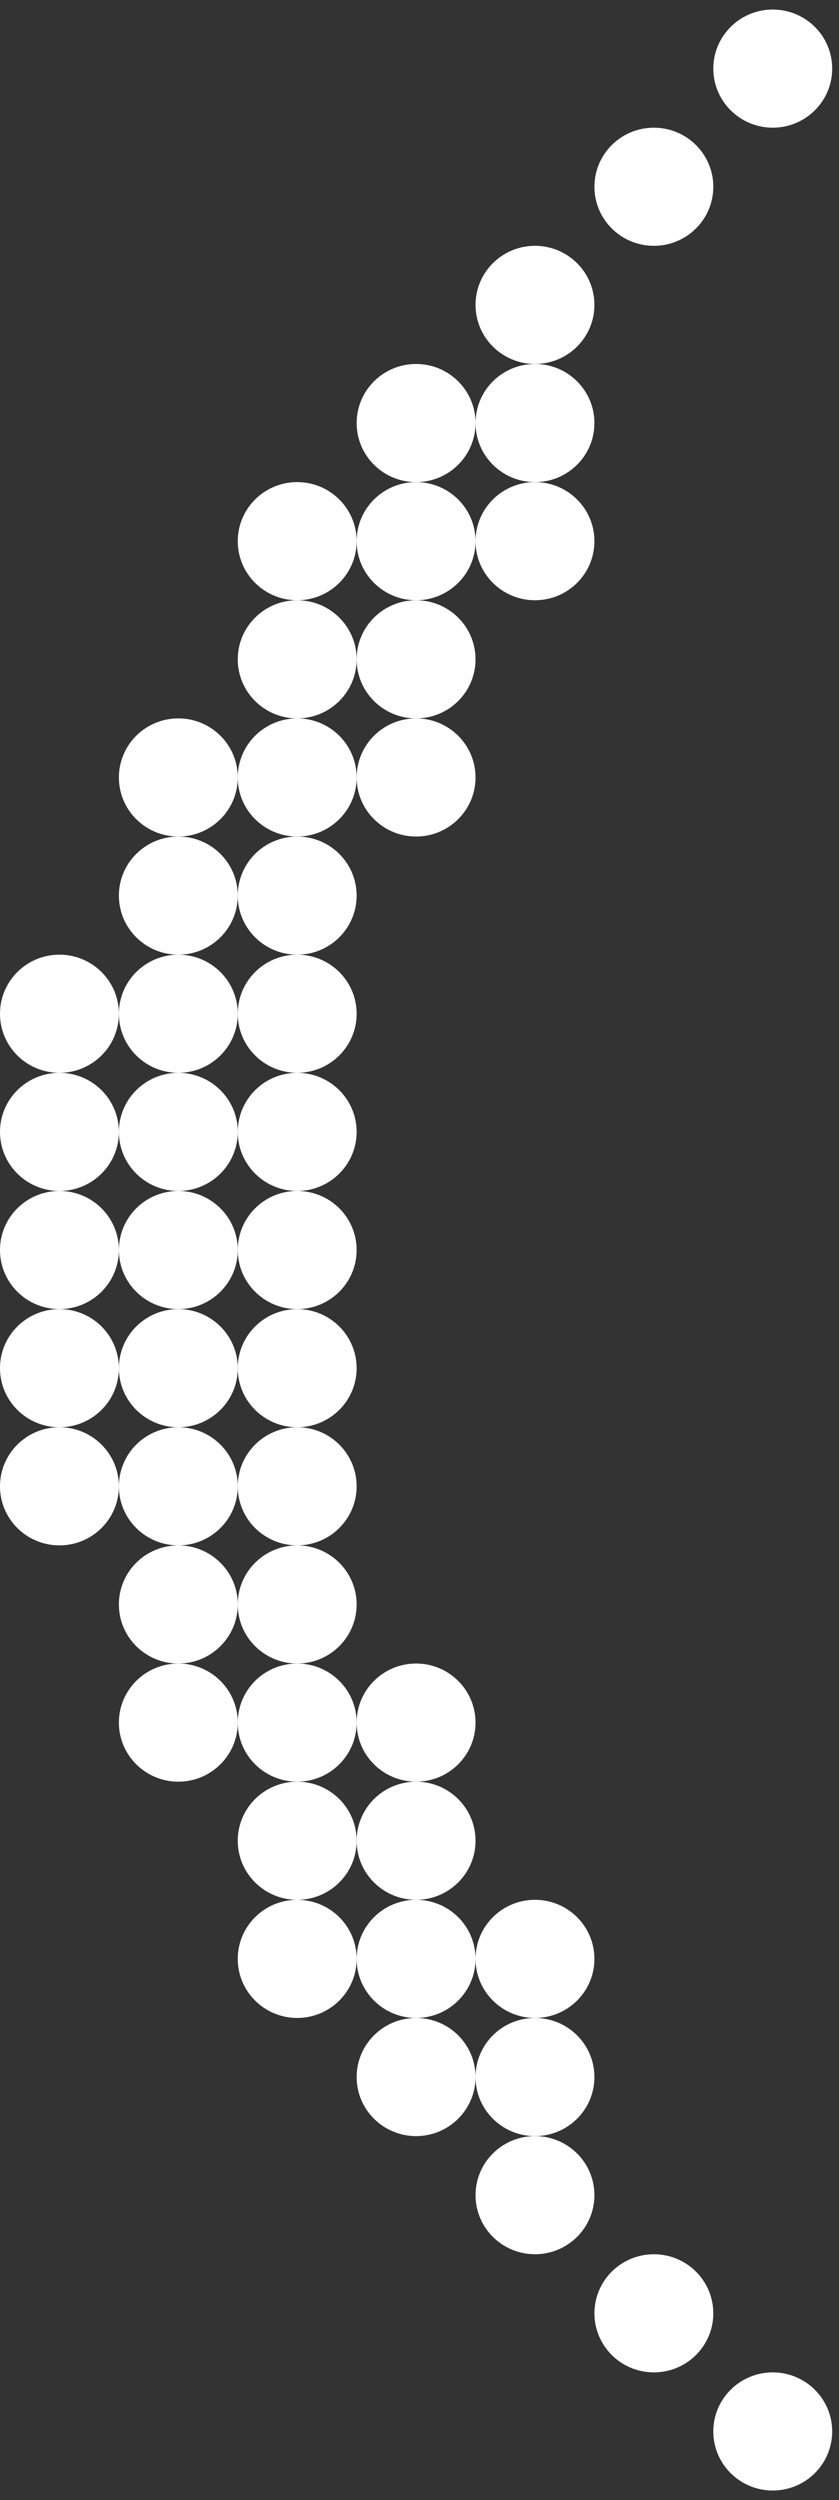 <svg xmlns="http://www.w3.org/2000/svg" width="44" height="131" viewBox="0 0 44 131" fill="none">
  <rect x="0" y="0" width="44" height="131" fill="#333333" stroke="none"/>
  <ellipse cx="3.117" cy="3.095" rx="3.117" ry="3.095" transform="matrix(1 0 0 -1 31.174 124.31)" fill="white"/>
  <ellipse cx="34.291" cy="9.786" rx="3.117" ry="3.095" fill="white"/>
  <ellipse cx="3.117" cy="3.095" rx="3.117" ry="3.095" transform="matrix(1 0 0 -1 37.408 130.5)" fill="white"/>
  <ellipse cx="40.526" cy="3.595" rx="3.117" ry="3.095" fill="white"/>
  <ellipse cx="3.117" cy="3.095" rx="3.117" ry="3.095" transform="matrix(1 0 0 -1 24.939 118.119)" fill="white"/>
  <ellipse cx="3.117" cy="3.095" rx="3.117" ry="3.095" transform="matrix(1 0 0 -1 24.939 111.929)" fill="white"/>
  <ellipse cx="3.117" cy="3.095" rx="3.117" ry="3.095" transform="matrix(1 0 0 -1 24.939 31.452)" fill="white"/>
  <ellipse cx="3.117" cy="3.095" rx="3.117" ry="3.095" transform="matrix(1 0 0 -1 18.704 99.548)" fill="white"/>
  <ellipse cx="3.117" cy="3.095" rx="3.117" ry="3.095" transform="matrix(1 0 0 -1 18.704 43.833)" fill="white"/>
  <ellipse cx="3.117" cy="3.095" rx="3.117" ry="3.095" transform="matrix(1 0 0 -1 12.469 87.167)" fill="white"/>
  <ellipse cx="3.117" cy="3.095" rx="3.117" ry="3.095" transform="matrix(1 0 0 -1 18.704 111.929)" fill="white"/>
  <ellipse cx="3.117" cy="3.095" rx="3.117" ry="3.095" transform="matrix(1 0 0 -1 18.704 31.452)" fill="white"/>
  <ellipse cx="3.117" cy="3.095" rx="3.117" ry="3.095" transform="matrix(1 0 0 -1 12.469 31.452)" fill="white"/>
  <ellipse cx="3.117" cy="3.095" rx="3.117" ry="3.095" transform="matrix(1 0 0 -1 12.469 99.548)" fill="white"/>
  <ellipse cx="3.117" cy="3.095" rx="3.117" ry="3.095" transform="matrix(1 0 0 -1 12.469 43.833)" fill="white"/>
  <ellipse cx="3.117" cy="3.095" rx="3.117" ry="3.095" transform="matrix(1 0 0 -1 6.235 43.833)" fill="white"/>
  <ellipse cx="3.117" cy="3.095" rx="3.117" ry="3.095" transform="matrix(1 0 0 -1 6.235 87.167)" fill="white"/>
  <ellipse cx="3.117" cy="3.095" rx="3.117" ry="3.095" transform="matrix(1 0 0 -1 24.939 105.738)" fill="white"/>
  <ellipse cx="3.117" cy="3.095" rx="3.117" ry="3.095" transform="matrix(1 0 0 -1 24.939 25.262)" fill="white"/>
  <ellipse cx="3.117" cy="3.095" rx="3.117" ry="3.095" transform="matrix(1 0 0 -1 24.939 19.071)" fill="white"/>
  <ellipse cx="3.117" cy="3.095" rx="3.117" ry="3.095" transform="matrix(1 0 0 -1 18.704 93.357)" fill="white"/>
  <ellipse cx="3.117" cy="3.095" rx="3.117" ry="3.095" transform="matrix(1 0 0 -1 18.704 37.643)" fill="white"/>
  <ellipse cx="3.117" cy="3.095" rx="3.117" ry="3.095" transform="matrix(1 0 0 -1 12.469 80.976)" fill="white"/>
  <ellipse cx="3.117" cy="3.095" rx="3.117" ry="3.095" transform="matrix(1 0 0 -1 12.469 74.786)" fill="white"/>
  <ellipse cx="3.117" cy="3.095" rx="3.117" ry="3.095" transform="matrix(1 0 0 -1 12.469 68.595)" fill="white"/>
  <ellipse cx="3.117" cy="3.095" rx="3.117" ry="3.095" transform="matrix(1 0 0 -1 12.469 56.214)" fill="white"/>
  <ellipse cx="3.117" cy="3.095" rx="3.117" ry="3.095" transform="matrix(1 0 0 -1 12.469 62.405)" fill="white"/>
  <ellipse cx="3.117" cy="3.095" rx="3.117" ry="3.095" transform="matrix(1 0 0 -1 12.469 50.024)" fill="white"/>
  <ellipse cx="3.117" cy="3.095" rx="3.117" ry="3.095" transform="matrix(1 0 0 -1 18.704 105.738)" fill="white"/>
  <ellipse cx="3.117" cy="3.095" rx="3.117" ry="3.095" transform="matrix(1 0 0 -1 12.469 105.738)" fill="white"/>
  <ellipse cx="3.117" cy="3.095" rx="3.117" ry="3.095" transform="matrix(1 0 0 -1 18.704 25.262)" fill="white"/>
  <ellipse cx="3.117" cy="3.095" rx="3.117" ry="3.095" transform="matrix(1 0 0 -1 12.469 93.357)" fill="white"/>
  <ellipse cx="3.117" cy="3.095" rx="3.117" ry="3.095" transform="matrix(1 0 0 -1 6.235 93.357)" fill="white"/>
  <ellipse cx="3.117" cy="3.095" rx="3.117" ry="3.095" transform="matrix(1 0 0 -1 12.469 37.643)" fill="white"/>
  <ellipse cx="3.117" cy="3.095" rx="3.117" ry="3.095" transform="matrix(1 0 0 -1 6.235 80.976)" fill="white"/>
  <ellipse cx="3.117" cy="3.095" rx="3.117" ry="3.095" transform="matrix(1 0 0 -1 0 80.976)" fill="white"/>
  <ellipse cx="3.117" cy="3.095" rx="3.117" ry="3.095" transform="matrix(1 0 0 -1 6.235 74.786)" fill="white"/>
  <ellipse cx="3.117" cy="3.095" rx="3.117" ry="3.095" transform="matrix(1 0 0 -1 0 74.786)" fill="white"/>
  <ellipse cx="3.117" cy="3.095" rx="3.117" ry="3.095" transform="matrix(1 0 0 -1 6.235 68.595)" fill="white"/>
  <ellipse cx="3.117" cy="3.095" rx="3.117" ry="3.095" transform="matrix(1 0 0 -1 6.235 56.214)" fill="white"/>
  <ellipse cx="3.117" cy="3.095" rx="3.117" ry="3.095" transform="matrix(1 0 0 -1 0 56.214)" fill="white"/>
  <ellipse cx="3.117" cy="3.095" rx="3.117" ry="3.095" transform="matrix(1 0 0 -1 0 68.595)" fill="white"/>
  <ellipse cx="3.117" cy="3.095" rx="3.117" ry="3.095" transform="matrix(1 0 0 -1 6.235 62.405)" fill="white"/>
  <ellipse cx="3.117" cy="3.095" rx="3.117" ry="3.095" transform="matrix(1 0 0 -1 6.235 50.024)" fill="white"/>
  <ellipse cx="3.117" cy="3.095" rx="3.117" ry="3.095" transform="matrix(1 0 0 -1 0 62.405)" fill="white"/>
</svg>